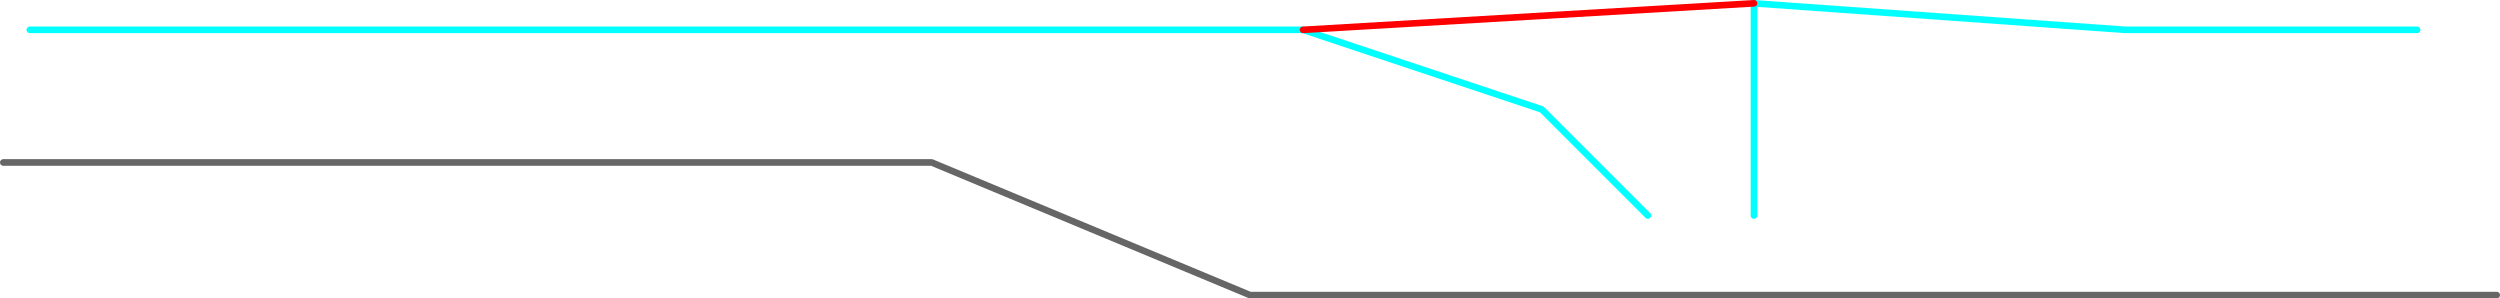 <?xml version="1.0" encoding="UTF-8" standalone="no"?>
<svg xmlns:ffdec="https://www.free-decompiler.com/flash" xmlns:xlink="http://www.w3.org/1999/xlink" ffdec:objectType="shape" height="225.0px" width="1885.0px" xmlns="http://www.w3.org/2000/svg">
  <g transform="matrix(1.0, 0.0, 0.0, 1.0, 22.5, 22.5)">
    <path d="M1800.0 0.0 L1580.0 0.0 1300.0 -20.0 1300.0 140.0 M960.0 0.0 L1140.0 60.0 1220.0 140.0 M960.0 0.0 L0.0 0.0" fill="none" stroke="#00ffff" stroke-linecap="round" stroke-linejoin="round" stroke-width="5.0"/>
    <path d="M1860.0 200.0 L920.0 200.0 680.0 100.0 -20.0 100.0" fill="none" stroke="#666666" stroke-linecap="round" stroke-linejoin="round" stroke-width="5.0"/>
    <path d="M1300.0 -20.0 L960.0 0.0" fill="none" stroke="#ff0000" stroke-linecap="round" stroke-linejoin="round" stroke-width="5.0"/>
  </g>
</svg>
